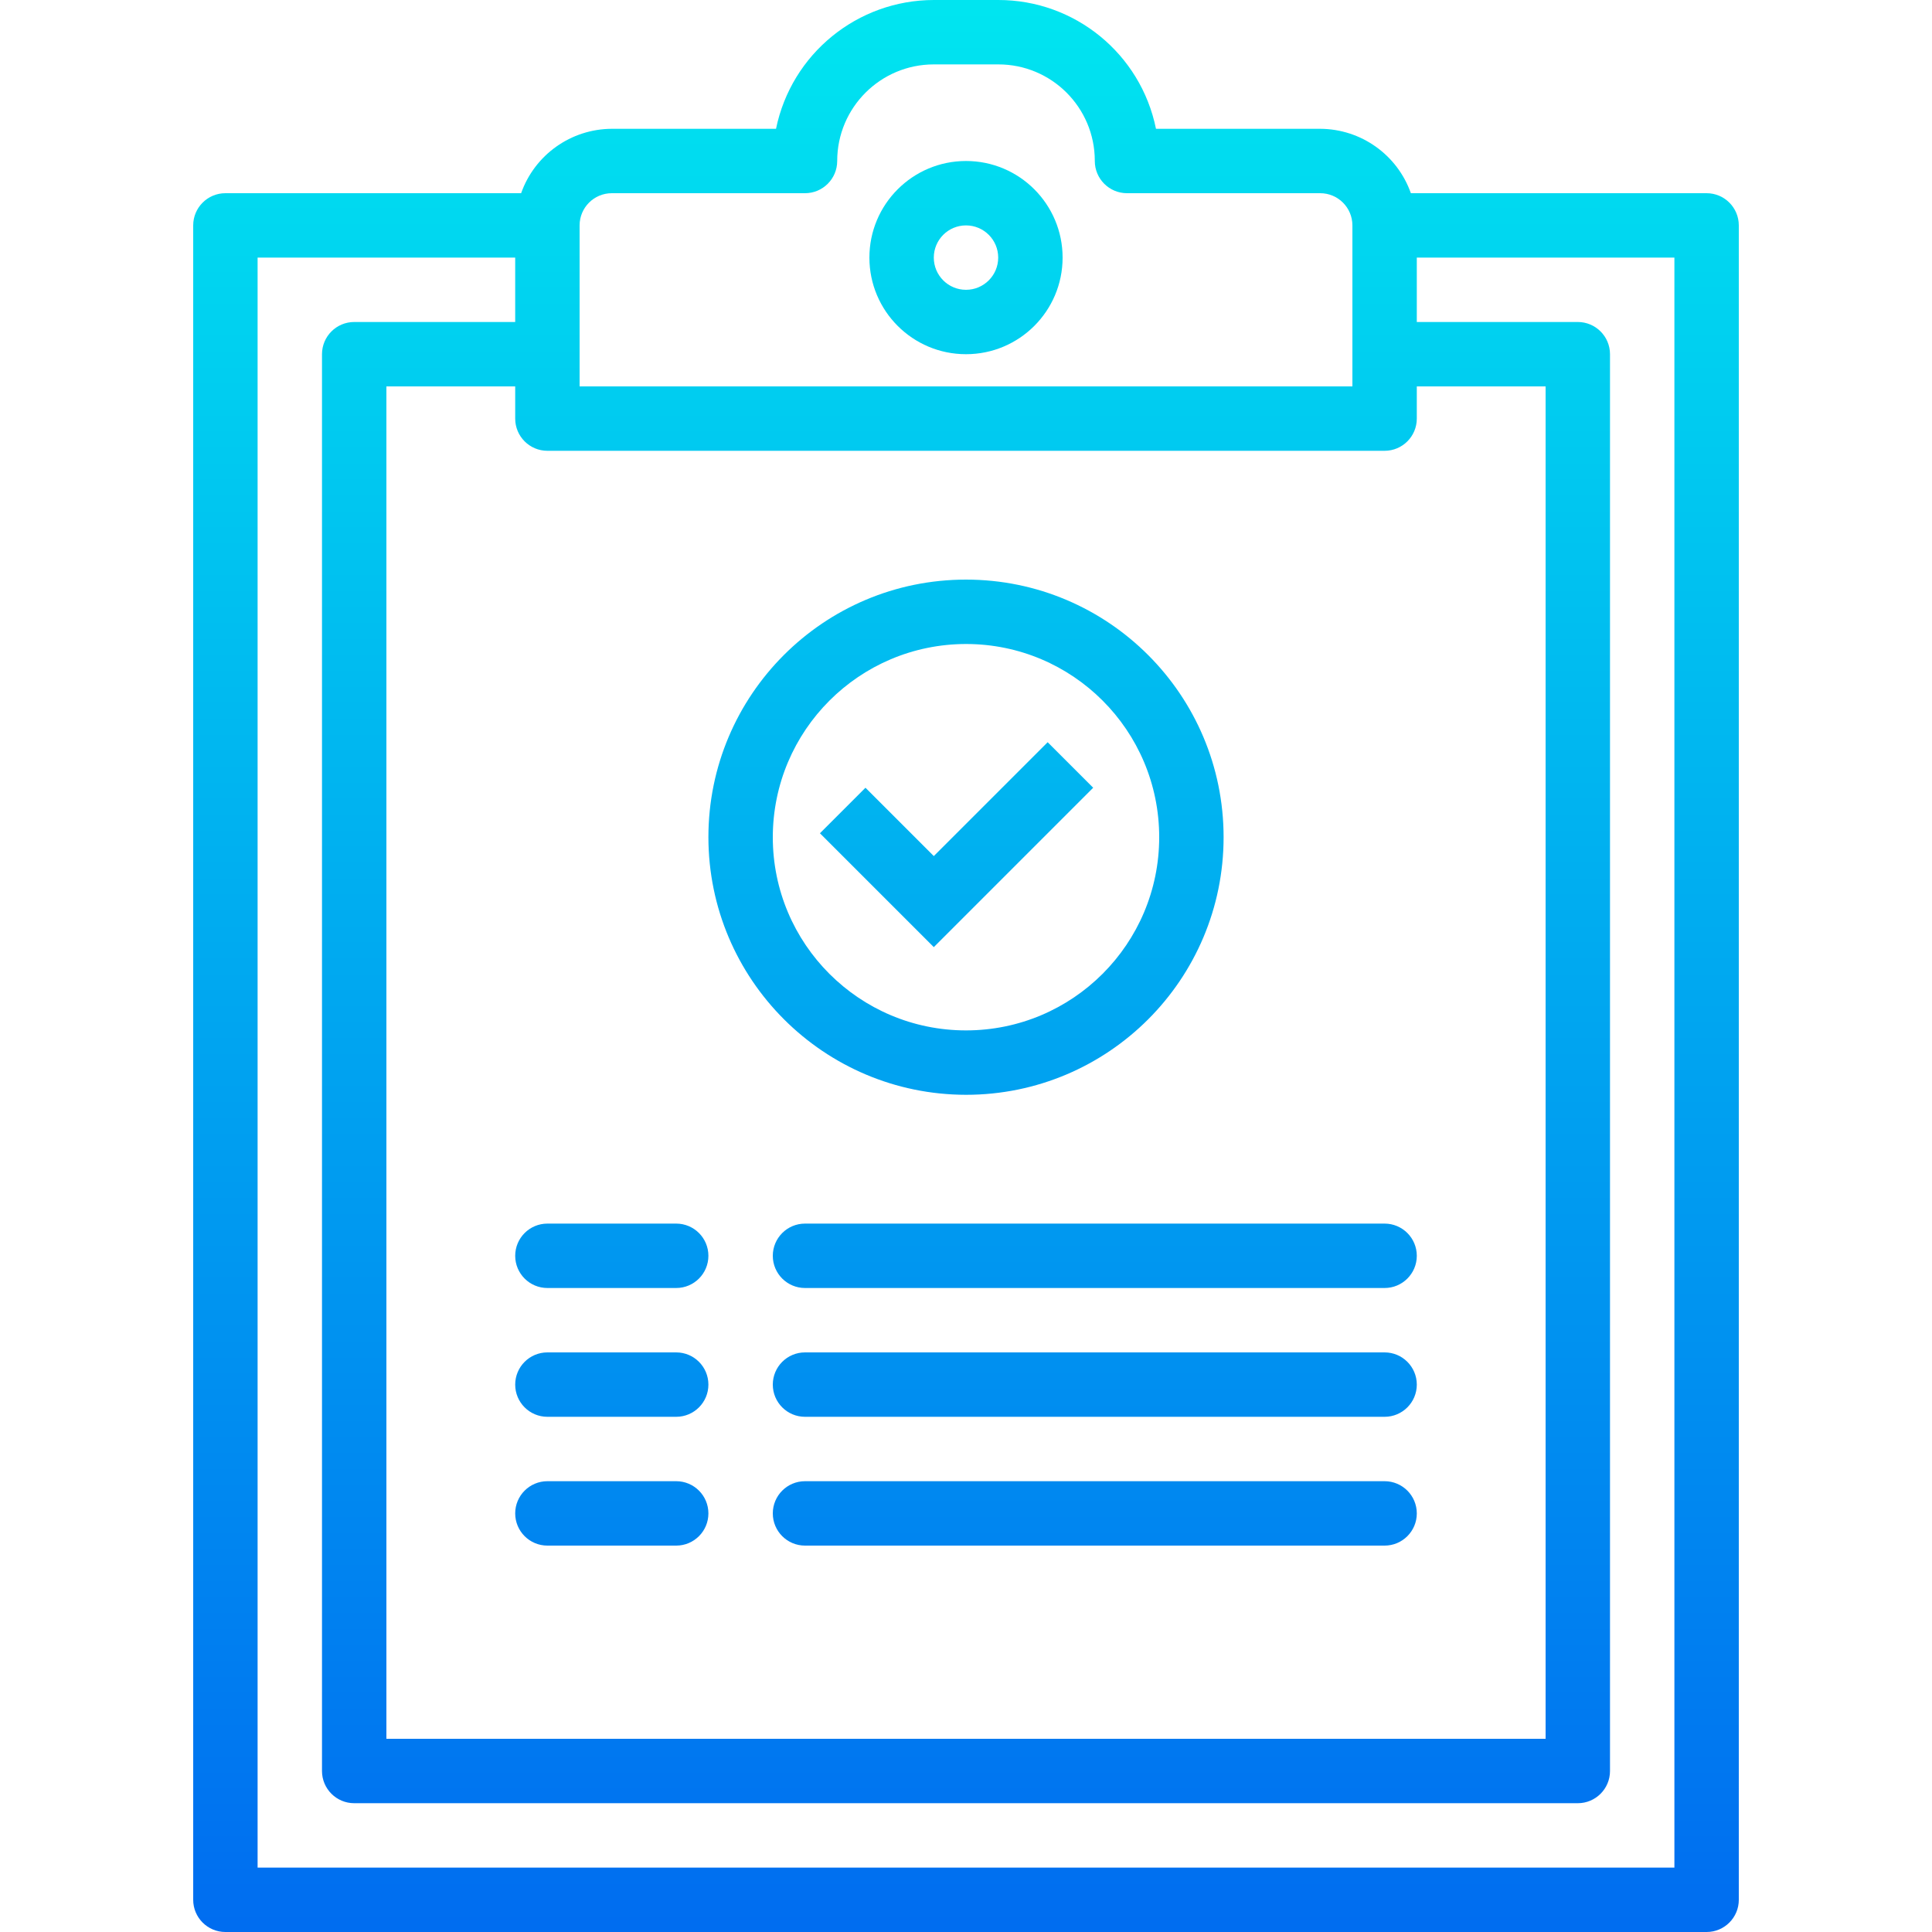 <?xml version="1.0" encoding="iso-8859-1"?>
<!-- Generator: Adobe Illustrator 19.0.0, SVG Export Plug-In . SVG Version: 6.00 Build 0)  -->
<svg version="1.1" id="Capa_1" xmlns="http://www.w3.org/2000/svg" xmlns:xlink="http://www.w3.org/1999/xlink" x="0px" y="0px"
	 viewBox="0 0 480 480" style="enable-background:new 0 0 480 480;" xml:space="preserve">
<linearGradient id="SVGID_1_" gradientUnits="userSpaceOnUse" x1="-27.168" y1="557.865" x2="-27.168" y2="618.362" gradientTransform="matrix(8 0 0 -8 455 4941.001)">
	<stop  offset="0" style="stop-color:#006DF0"/>
	<stop  offset="1" style="stop-color:#00E7F0"/>
</linearGradient>
<path style="fill:url(#SVGID_1_);" d="M271.6,195.712L260.288,184.4L232,212.688l-16.976-16.976l-11.312,11.312L232,235.312
	L271.6,195.712z"/>
<g>
	
		<linearGradient id="SVGID_2_" gradientUnits="userSpaceOnUse" x1="-37.875" y1="557.865" x2="-37.875" y2="618.362" gradientTransform="matrix(8 0 0 -8 455 4941.001)">
		<stop  offset="0" style="stop-color:#006DF0"/>
		<stop  offset="1" style="stop-color:#00E7F0"/>
	</linearGradient>
	<path style="fill:url(#SVGID_2_);" d="M136,320h32c4.418,0,8-3.582,8-8s-3.582-8-8-8h-32c-4.418,0-8,3.582-8,8S131.582,320,136,320
		z"/>
	
		<linearGradient id="SVGID_3_" gradientUnits="userSpaceOnUse" x1="-22.875" y1="557.865" x2="-22.875" y2="618.362" gradientTransform="matrix(8 0 0 -8 455 4941.001)">
		<stop  offset="0" style="stop-color:#006DF0"/>
		<stop  offset="1" style="stop-color:#00E7F0"/>
	</linearGradient>
	<path style="fill:url(#SVGID_3_);" d="M192,312c0,4.418,3.582,8,8,8h144c4.418,0,8-3.582,8-8s-3.582-8-8-8H200
		C195.582,304,192,307.582,192,312z"/>
	
		<linearGradient id="SVGID_4_" gradientUnits="userSpaceOnUse" x1="-37.875" y1="557.865" x2="-37.875" y2="618.362" gradientTransform="matrix(8 0 0 -8 455 4941.001)">
		<stop  offset="0" style="stop-color:#006DF0"/>
		<stop  offset="1" style="stop-color:#00E7F0"/>
	</linearGradient>
	<path style="fill:url(#SVGID_4_);" d="M168,336h-32c-4.418,0-8,3.582-8,8s3.582,8,8,8h32c4.418,0,8-3.582,8-8S172.418,336,168,336z
		"/>
	
		<linearGradient id="SVGID_5_" gradientUnits="userSpaceOnUse" x1="-22.875" y1="557.865" x2="-22.875" y2="618.362" gradientTransform="matrix(8 0 0 -8 455 4941.001)">
		<stop  offset="0" style="stop-color:#006DF0"/>
		<stop  offset="1" style="stop-color:#00E7F0"/>
	</linearGradient>
	<path style="fill:url(#SVGID_5_);" d="M344,336H200c-4.418,0-8,3.582-8,8s3.582,8,8,8h144c4.418,0,8-3.582,8-8S348.418,336,344,336
		z"/>
	
		<linearGradient id="SVGID_6_" gradientUnits="userSpaceOnUse" x1="-37.875" y1="557.865" x2="-37.875" y2="618.362" gradientTransform="matrix(8 0 0 -8 455 4941.001)">
		<stop  offset="0" style="stop-color:#006DF0"/>
		<stop  offset="1" style="stop-color:#00E7F0"/>
	</linearGradient>
	<path style="fill:url(#SVGID_6_);" d="M168,368h-32c-4.418,0-8,3.582-8,8s3.582,8,8,8h32c4.418,0,8-3.582,8-8S172.418,368,168,368z
		"/>
	
		<linearGradient id="SVGID_7_" gradientUnits="userSpaceOnUse" x1="-22.875" y1="557.865" x2="-22.875" y2="618.362" gradientTransform="matrix(8 0 0 -8 455 4941.001)">
		<stop  offset="0" style="stop-color:#006DF0"/>
		<stop  offset="1" style="stop-color:#00E7F0"/>
	</linearGradient>
	<path style="fill:url(#SVGID_7_);" d="M344,368H200c-4.418,0-8,3.582-8,8s3.582,8,8,8h144c4.418,0,8-3.582,8-8S348.418,368,344,368
		z"/>
	
		<linearGradient id="SVGID_8_" gradientUnits="userSpaceOnUse" x1="-26.875" y1="557.865" x2="-26.875" y2="618.362" gradientTransform="matrix(8 0 0 -8 455 4941.001)">
		<stop  offset="0" style="stop-color:#006DF0"/>
		<stop  offset="1" style="stop-color:#00E7F0"/>
	</linearGradient>
	<path style="fill:url(#SVGID_8_);" d="M240,272c35.346,0,64-28.654,64-64s-28.654-64-64-64s-64,28.654-64,64
		C176.04,243.33,204.67,271.96,240,272z M240,160c26.51,0,48,21.49,48,48s-21.49,48-48,48s-48-21.49-48-48
		C192.026,181.501,213.501,160.026,240,160z"/>
	
		<linearGradient id="SVGID_9_" gradientUnits="userSpaceOnUse" x1="-26.875" y1="557.865" x2="-26.875" y2="618.362" gradientTransform="matrix(8 0 0 -8 455 4941.001)">
		<stop  offset="0" style="stop-color:#006DF0"/>
		<stop  offset="1" style="stop-color:#00E7F0"/>
	</linearGradient>
	<path style="fill:url(#SVGID_9_);" d="M424,48h-73.472C347.15,38.445,338.134,32.042,328,32h-40.8
		C283.418,13.361,267.019-0.026,248,0h-16c-19.002,0.021-35.375,13.387-39.2,32H152c-10.134,0.042-19.15,6.445-22.528,16H56
		c-4.418,0-8,3.582-8,8v416c0,4.418,3.582,8,8,8h368c4.418,0,8-3.582,8-8V56C432,51.582,428.418,48,424,48z M136,112h208
		c4.418,0,8-3.582,8-8v-8h32v336H96V96h32v8C128,108.418,131.582,112,136,112z M152,48h48c4.418,0,8-3.582,8-8
		c0-13.255,10.745-24,24-24h16c13.228-0.027,23.973,10.676,24,23.904c0,0.032,0,0.064,0,0.096c0,4.418,3.582,8,8,8h48
		c4.418,0,8,3.582,8,8v40H144V56C144,51.582,147.582,48,152,48z M416,464H64V64h64v16H88c-4.418,0-8,3.582-8,8v352
		c0,4.418,3.582,8,8,8h304c4.418,0,8-3.582,8-8V88c0-4.418-3.582-8-8-8h-40V64h64V464z"/>
	
		<linearGradient id="SVGID_10_" gradientUnits="userSpaceOnUse" x1="-26.875" y1="557.865" x2="-26.875" y2="618.362" gradientTransform="matrix(8 0 0 -8 455 4941.001)">
		<stop  offset="0" style="stop-color:#006DF0"/>
		<stop  offset="1" style="stop-color:#00E7F0"/>
	</linearGradient>
	<path style="fill:url(#SVGID_10_);" d="M240,88c13.255,0,24-10.745,24-24s-10.745-24-24-24c-13.255,0-24,10.745-24,24
		S226.745,88,240,88z M240,56c4.418,0,8,3.582,8,8s-3.582,8-8,8s-8-3.582-8-8S235.582,56,240,56z"/>
</g>
<g>
</g>
<g>
</g>
<g>
</g>
<g>
</g>
<g>
</g>
<g>
</g>
<g>
</g>
<g>
</g>
<g>
</g>
<g>
</g>
<g>
</g>
<g>
</g>
<g>
</g>
<g>
</g>
<g>
</g>
</svg>
